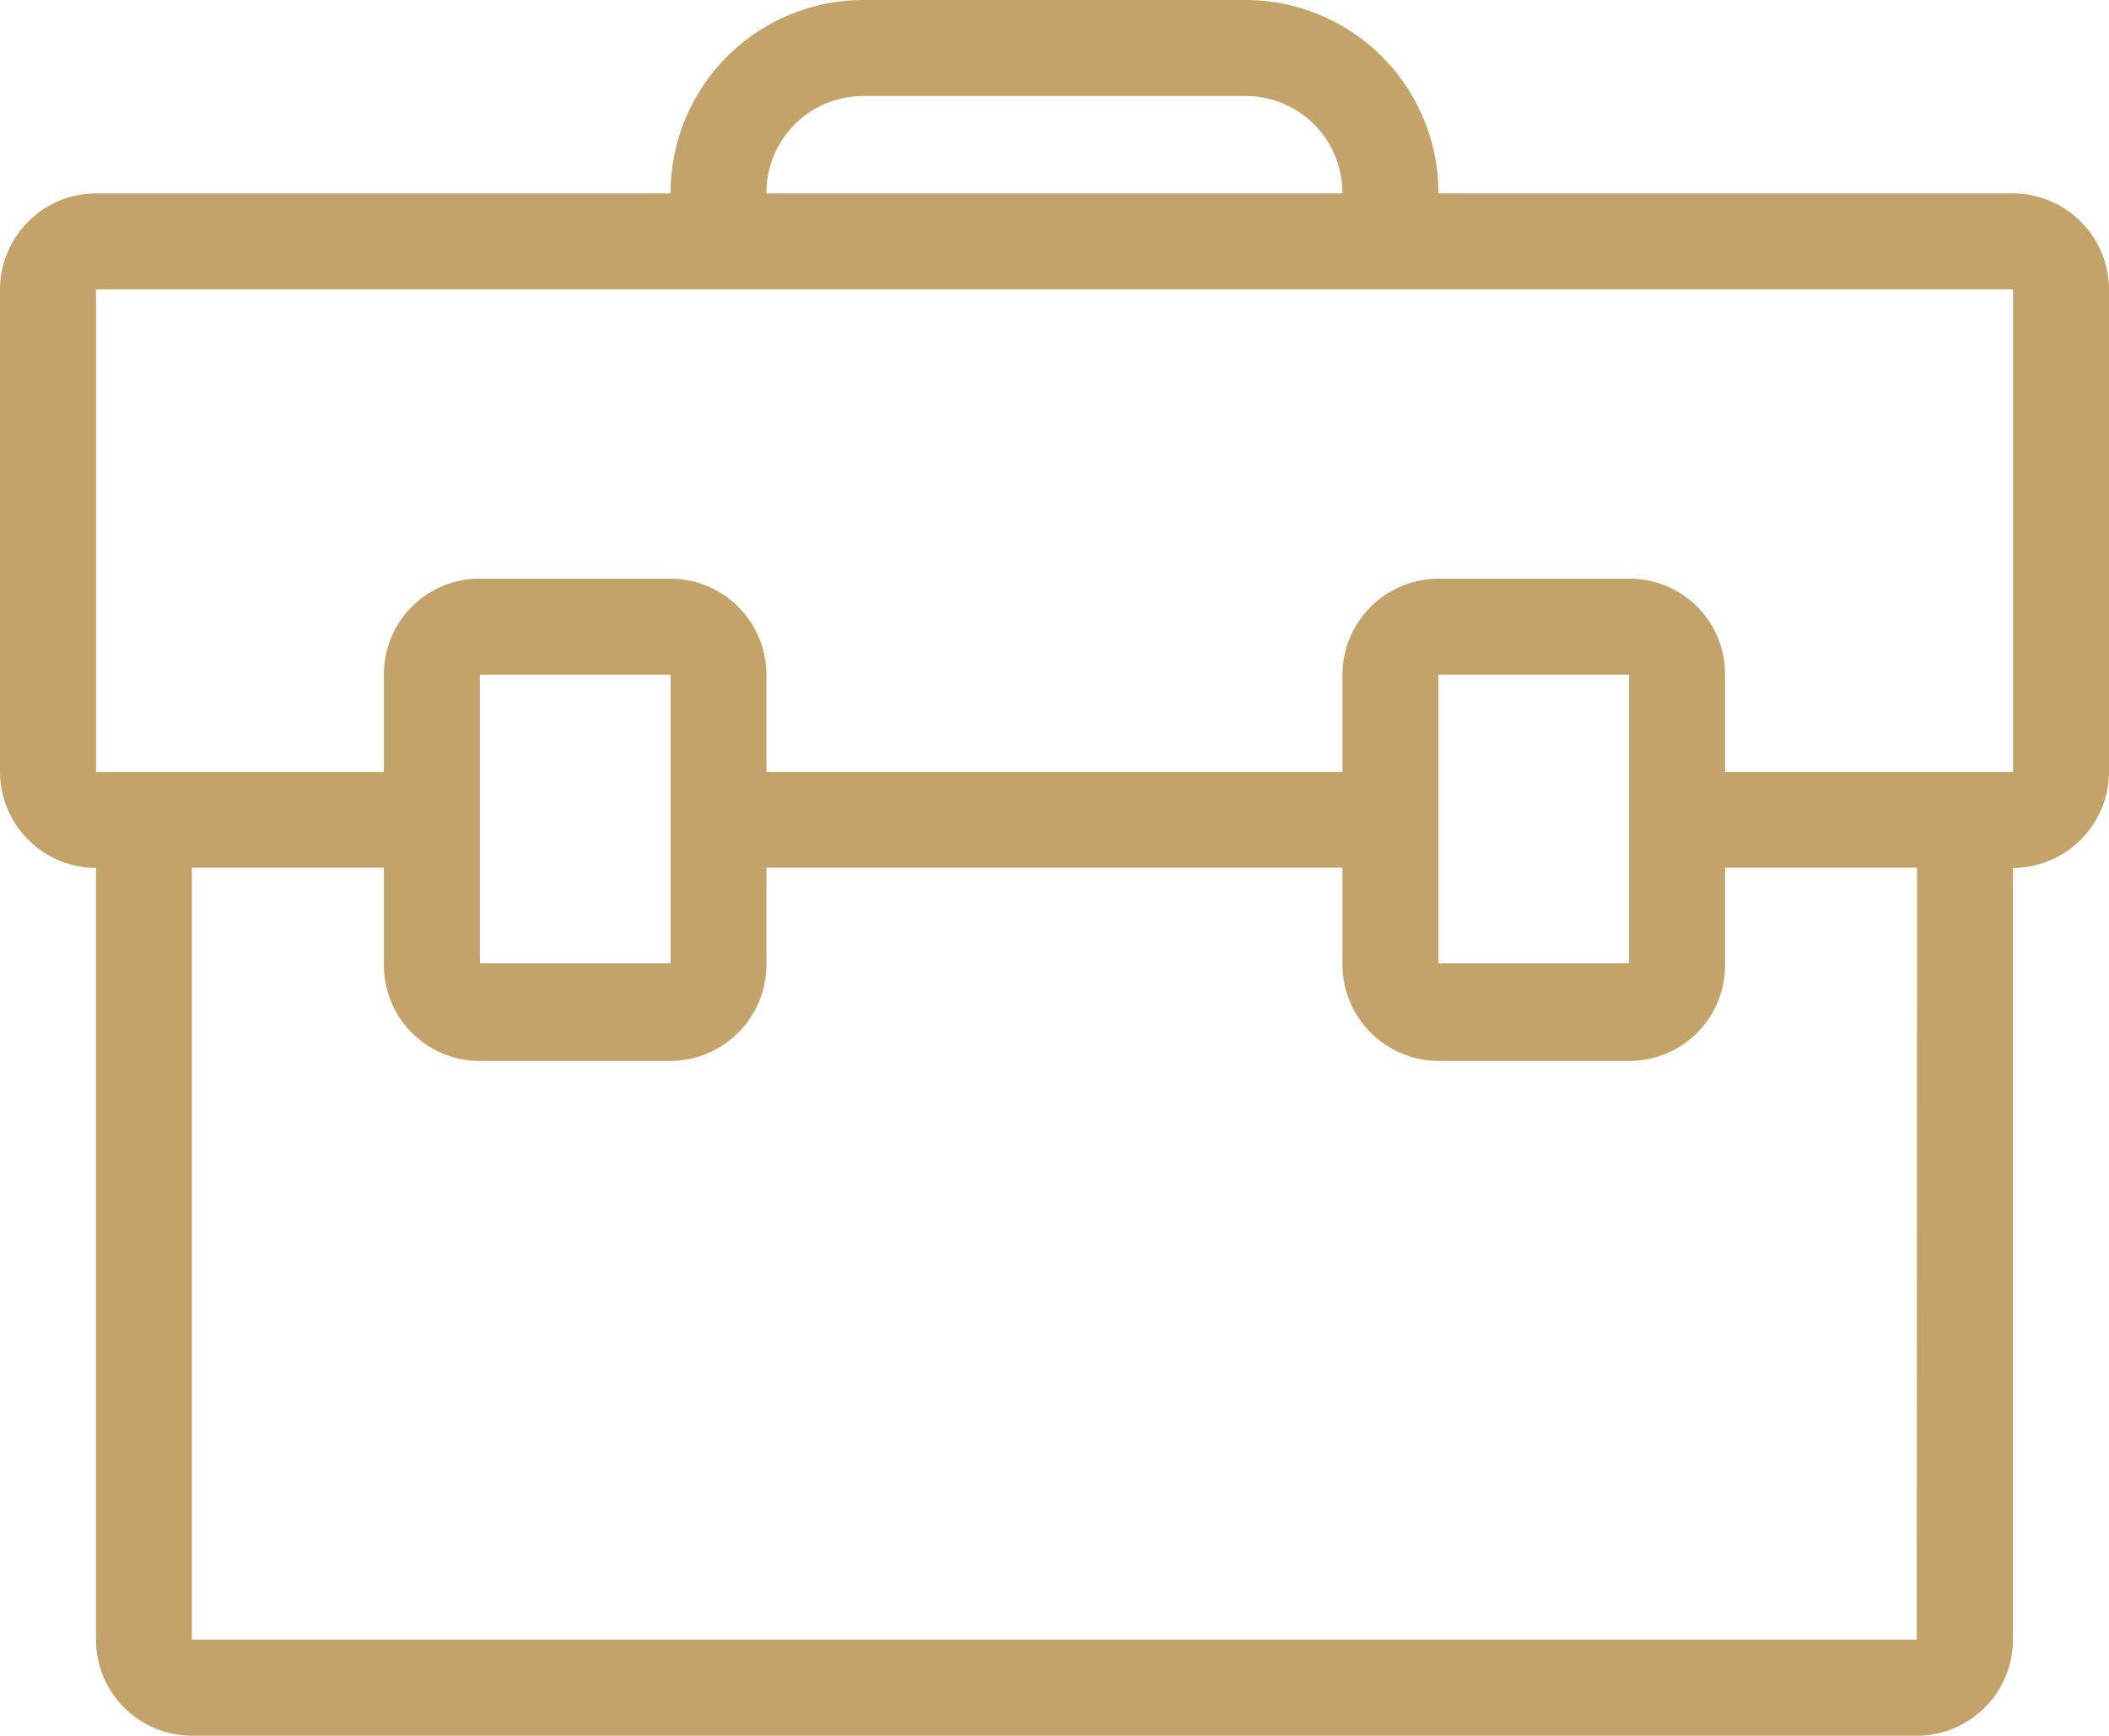 <svg xmlns="http://www.w3.org/2000/svg" width="16.804" height="13.831" viewBox="0 0 16.804 13.831">
  <path id="Path_23299" data-name="Path 23299" d="M64.315,524.757H59.737a1.538,1.538,0,0,0-1.53-1.541H55.148a1.538,1.538,0,0,0-1.529,1.541H49.041a.768.768,0,0,0-.765.765v3.845a.768.768,0,0,0,.765.765v6.151a.766.766,0,0,0,.764.764H63.55a.767.767,0,0,0,.765-.764v-6.151a.768.768,0,0,0,.765-.765v-3.845a.768.768,0,0,0-.765-.765m-9.167-.776h3.059a.771.771,0,0,1,.765.776H54.383a.771.771,0,0,1,.765-.776m8.4,12.3H49.805v-6.151h1.53v.765a.763.763,0,0,0,.765.775h1.519a.769.769,0,0,0,.764-.775v-.765h4.589v.765a.77.77,0,0,0,.765.775h1.519a.763.763,0,0,0,.765-.775v-.765H63.55ZM52.1,528.592h1.519v2.3H52.1Zm7.637,0h1.519v2.3H59.737Zm4.578.775H62.021v-.775a.761.761,0,0,0-.765-.765H59.737a.768.768,0,0,0-.765.765v.775H54.383v-.775a.767.767,0,0,0-.764-.765H52.1a.761.761,0,0,0-.765.765v.775H49.041v-3.845H64.315Z" transform="translate(-48.276 -523.216)" fill="#c4a36b" fill-rule="evenodd"/>
</svg>

